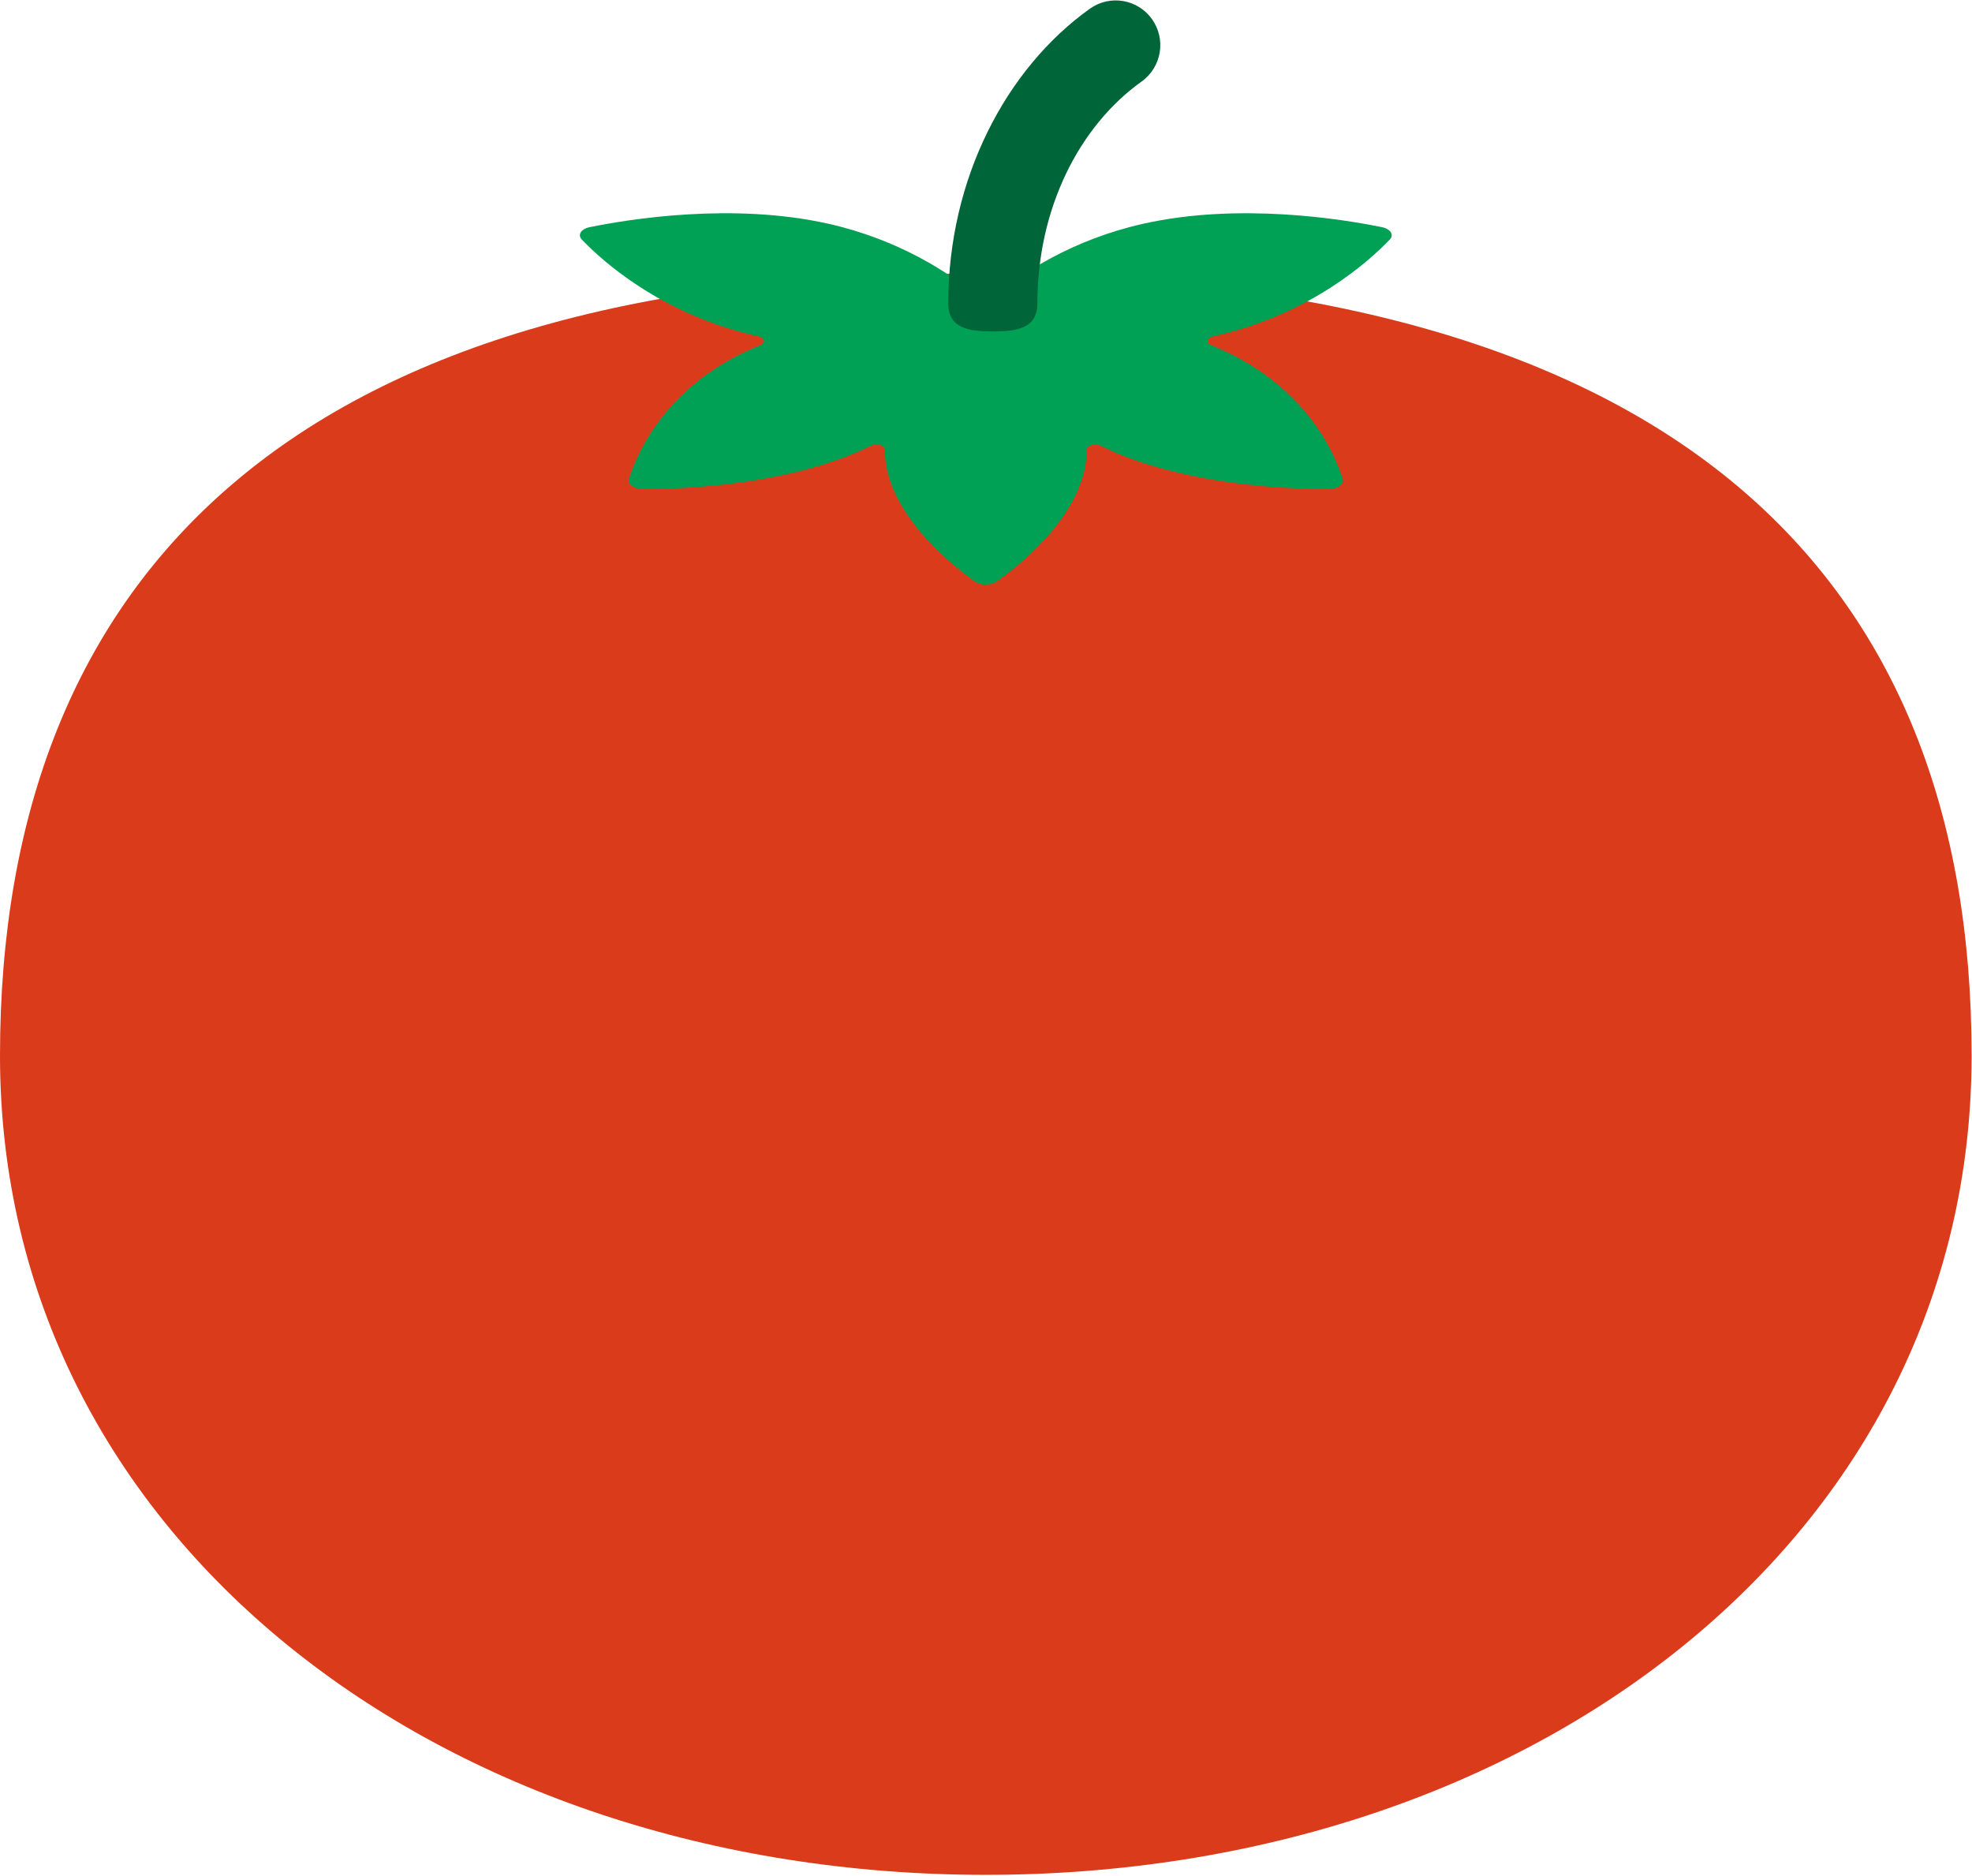 <?xml version="1.0" encoding="UTF-8" standalone="no"?>
<svg width="473px" height="450px" viewBox="0 0 473 450" version="1.1" xmlns="http://www.w3.org/2000/svg"
     xmlns:xlink="http://www.w3.org/1999/xlink">
    <title>A beautiful tomato</title>
    <g id="Page-1" stroke="none" stroke-width="1" fill="none" fill-rule="evenodd">
        <g id="Tomatoro---Master" transform="translate(-120, -150)">
            <g id="Group-5" transform="translate(120, 150)">
                <path d="M236.453,449.641 C367.042,449.641 472.906,368.854 472.906,253.169 C472.906,137.496 401.534,66.756 236.453,65.627 C71.372,64.524 0,137.496 0,253.169 C0,368.854 105.864,449.641 236.453,449.641 Z"
                      id="Oval-3" fill="#da3b1b"></path>
                <path d="M295.075,84.827 C293.596,84.093 292.073,83.415 290.518,82.783 C289.163,82.233 289.453,81.007 290.993,80.668 C291.102,80.644 291.21,80.62 291.32,80.596 C314.352,75.416 328.513,62.521 333.366,57.434 C334.43,56.32 333.528,54.902 331.489,54.485 C322.189,52.582 297.213,48.488 274.181,53.668 C257.372,57.448 245.289,65.337 238.1,71.301 C237.287,71.976 235.618,71.976 234.806,71.301 C227.617,65.337 215.534,57.449 198.725,53.668 C175.693,48.488 150.717,52.582 141.417,54.485 C139.377,54.902 138.476,56.32 139.54,57.434 C144.391,62.52 158.555,75.416 181.587,80.596 C181.696,80.62 181.804,80.644 181.914,80.668 C183.452,81.007 183.743,82.233 182.388,82.783 C180.834,83.414 179.31,84.094 177.831,84.827 C158.918,94.201 152.635,109.141 150.851,114.891 C150.461,116.151 152.093,117.316 154.25,117.313 C164.086,117.303 189.94,116.313 208.853,106.938 C208.866,106.933 208.879,106.926 208.891,106.92 C210.233,106.254 212.24,106.812 212.237,107.851 C212.237,107.861 212.237,107.87 212.237,107.881 C212.237,122.518 227.517,134.954 233.802,139.452 C235.18,140.438 237.729,140.438 239.108,139.452 C245.394,134.954 260.672,122.519 260.672,107.881 C260.672,107.871 260.672,107.862 260.672,107.851 C260.671,106.812 262.677,106.253 264.019,106.92 C264.031,106.926 264.044,106.933 264.056,106.938 C282.969,116.313 308.824,117.302 318.66,117.313 C320.817,117.315 322.449,116.152 322.058,114.891 C320.271,109.141 313.987,94.201 295.075,84.827 Z"
                      id="Shape" fill="#00A155" fill-rule="nonzero"></path>
                <path d="M238.137,79.488 C232.238,79.488 227.446,78.694 227.446,72.768 C227.446,42.881 241.287,16.463 261.414,2.091 C266.215,-1.338 272.881,-0.225 276.311,4.585 C279.753,9.41 278.633,16.117 273.818,19.555 C258.826,30.261 248.829,50.024 248.829,72.768 C248.829,78.694 244.036,79.488 238.137,79.488 Z"
                      id="Shape" fill="#006539" fill-rule="nonzero"></path>
            </g>
        </g>
    </g>
</svg>
